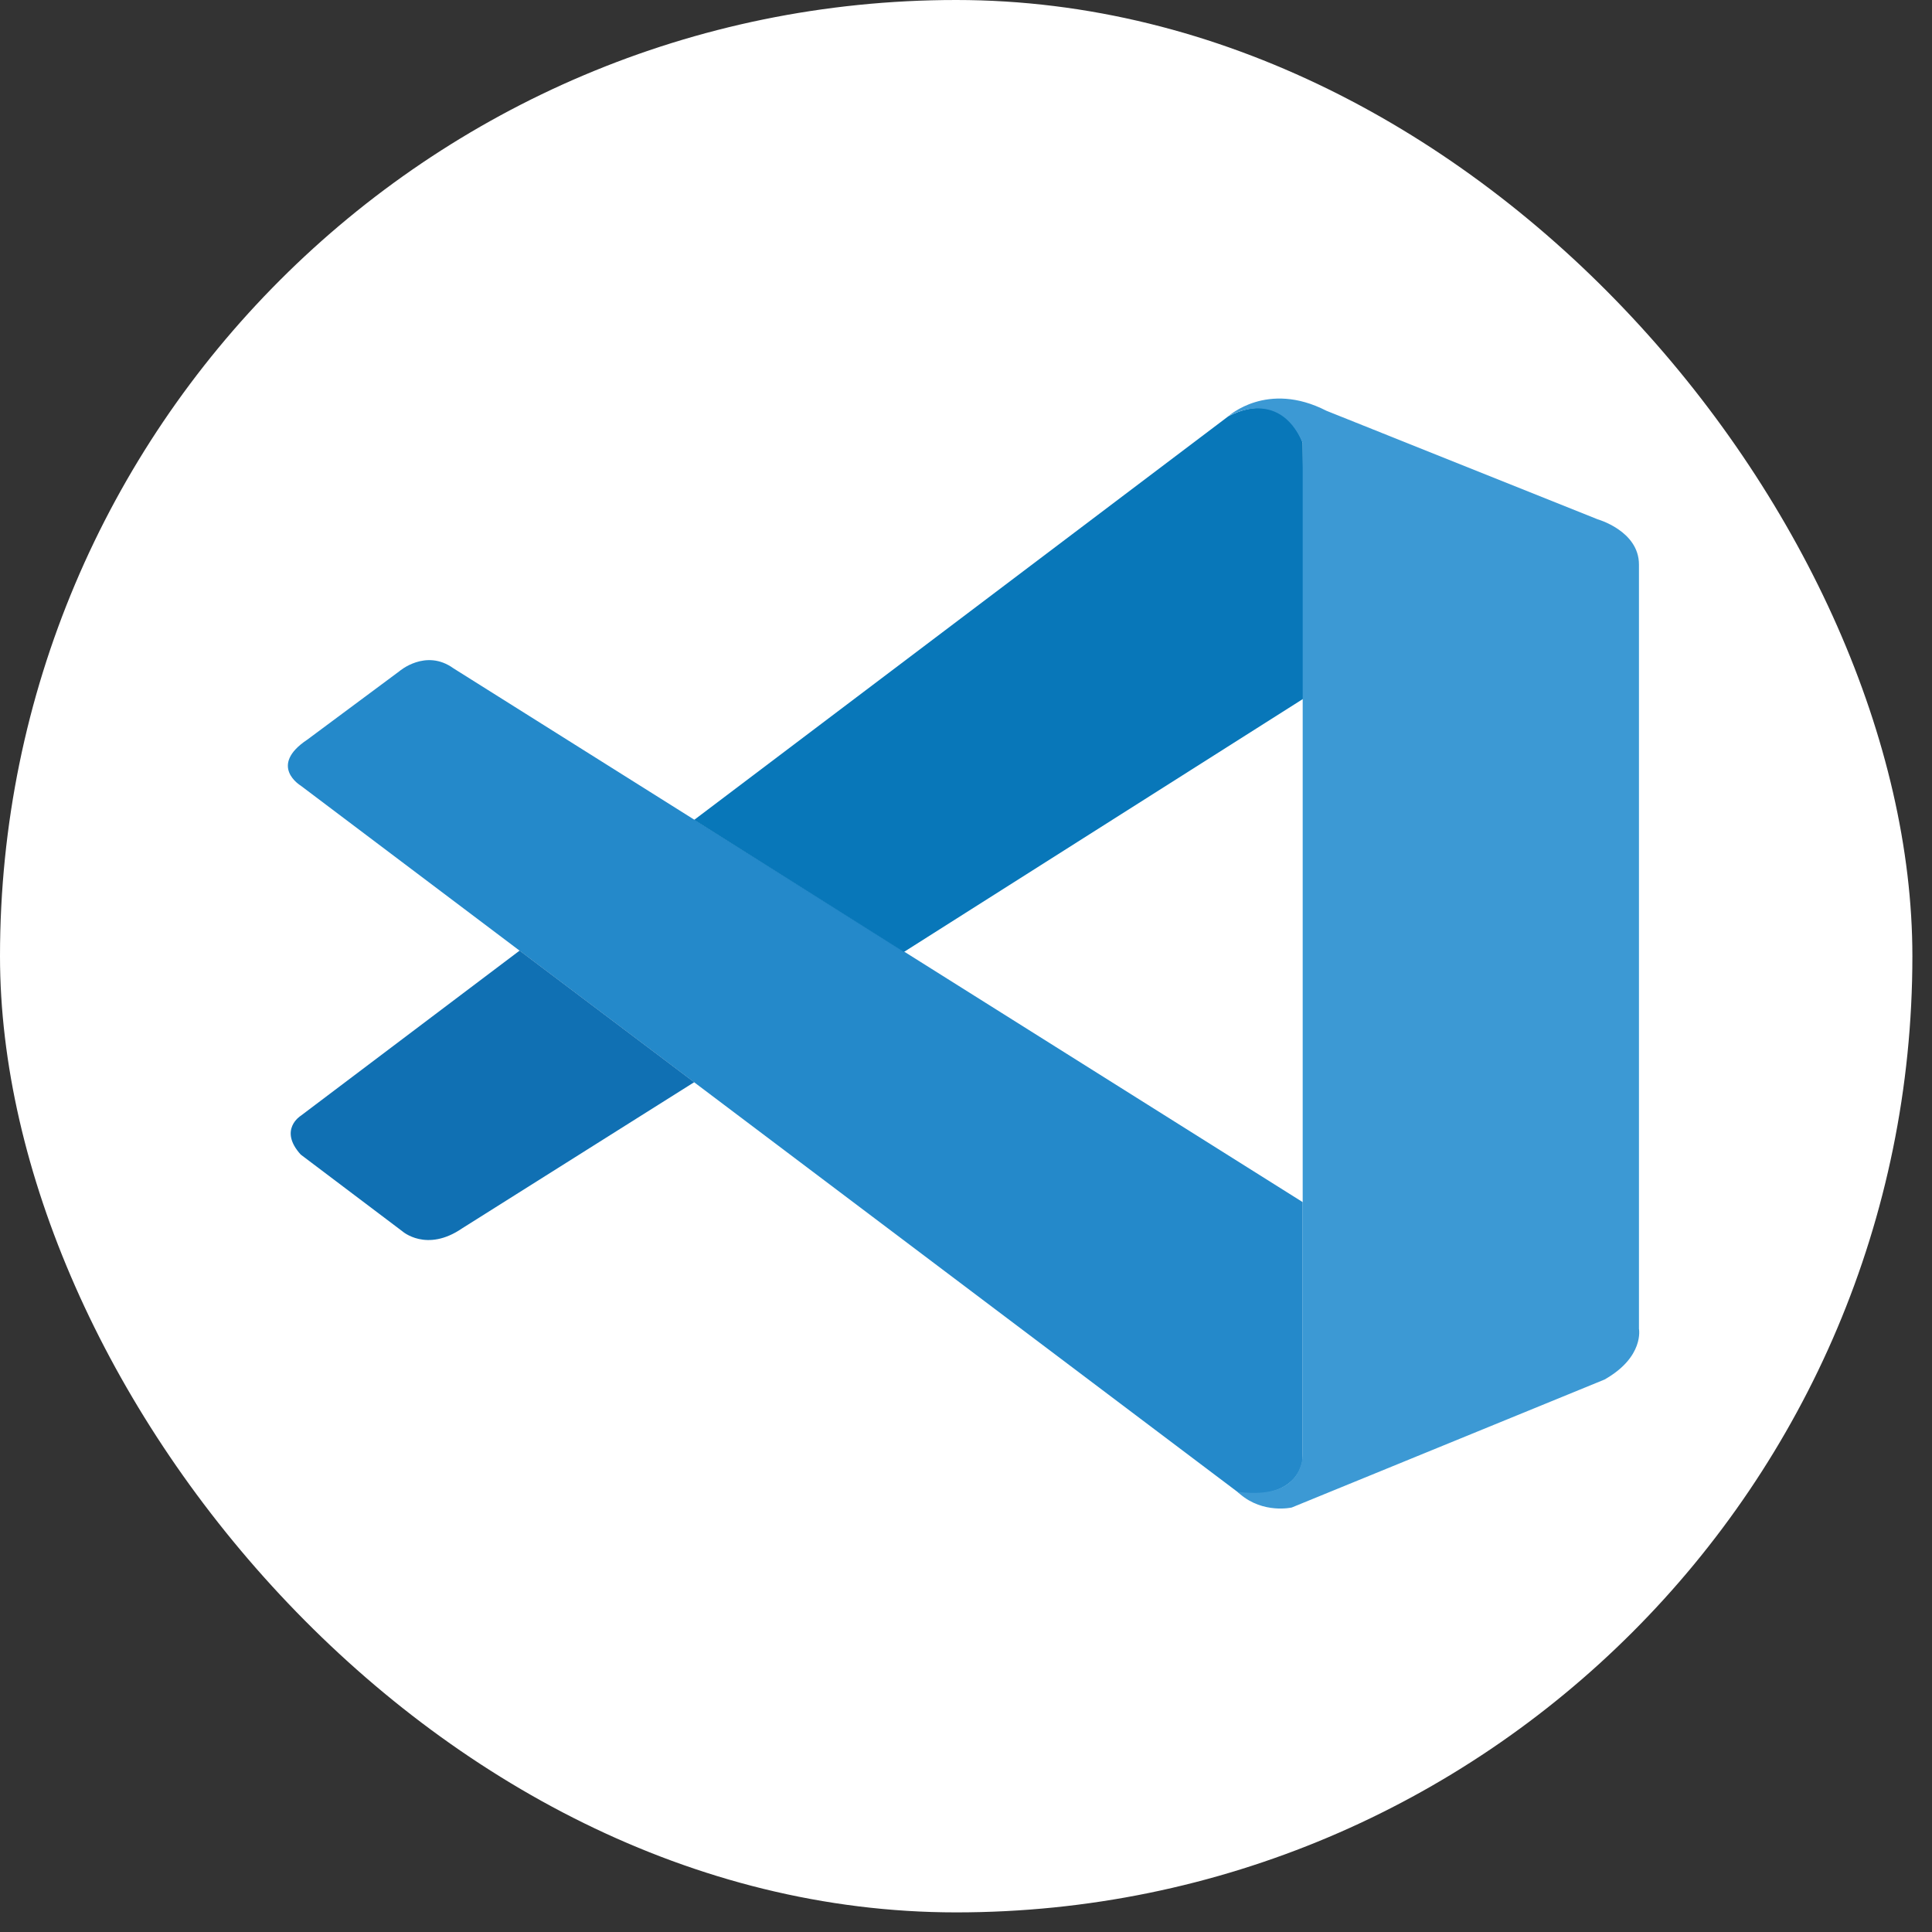 <svg width="59" height="59" viewBox="0 0 59 59" fill="none" xmlns="http://www.w3.org/2000/svg">
<rect x="0" y="0" width="59" height="59" fill="#333333" stroke="none"/>
<rect width="58.401" height="58.401" rx="29.201" fill="white"/>
<path d="M9.183 23.992C9.183 23.992 8.179 23.39 9.385 22.587L12.194 20.5C12.194 20.5 12.999 19.797 13.849 20.41L39.782 36.711V44.528C39.782 44.528 39.769 45.756 37.872 45.621L9.183 23.992Z" fill="#2489CA"/>
<path d="M15.868 29.03L9.183 34.075C9.183 34.075 8.496 34.499 9.183 35.258L12.287 37.601C12.287 37.601 13.024 38.259 14.114 37.511L21.199 33.049L15.868 29.03Z" fill="#1070B3"/>
<path d="M27.603 29.072L39.861 21.3L39.782 13.525C39.782 13.525 39.258 11.828 37.512 12.712L21.199 25.038L27.603 29.072Z" fill="#0877B9"/>
<path d="M37.872 45.63C38.583 46.236 39.447 46.037 39.447 46.037L48.999 42.129C50.222 41.437 50.051 40.578 50.051 40.578V17.239C50.051 16.212 48.787 15.858 48.787 15.858L40.506 12.544C38.697 11.616 37.512 12.712 37.512 12.712C37.512 12.712 39.036 11.801 39.782 13.525V44.386C39.782 44.598 39.728 44.806 39.619 44.994C39.401 45.36 38.927 45.7 37.793 45.558L37.872 45.63Z" fill="#3C99D4"/>
</svg>
